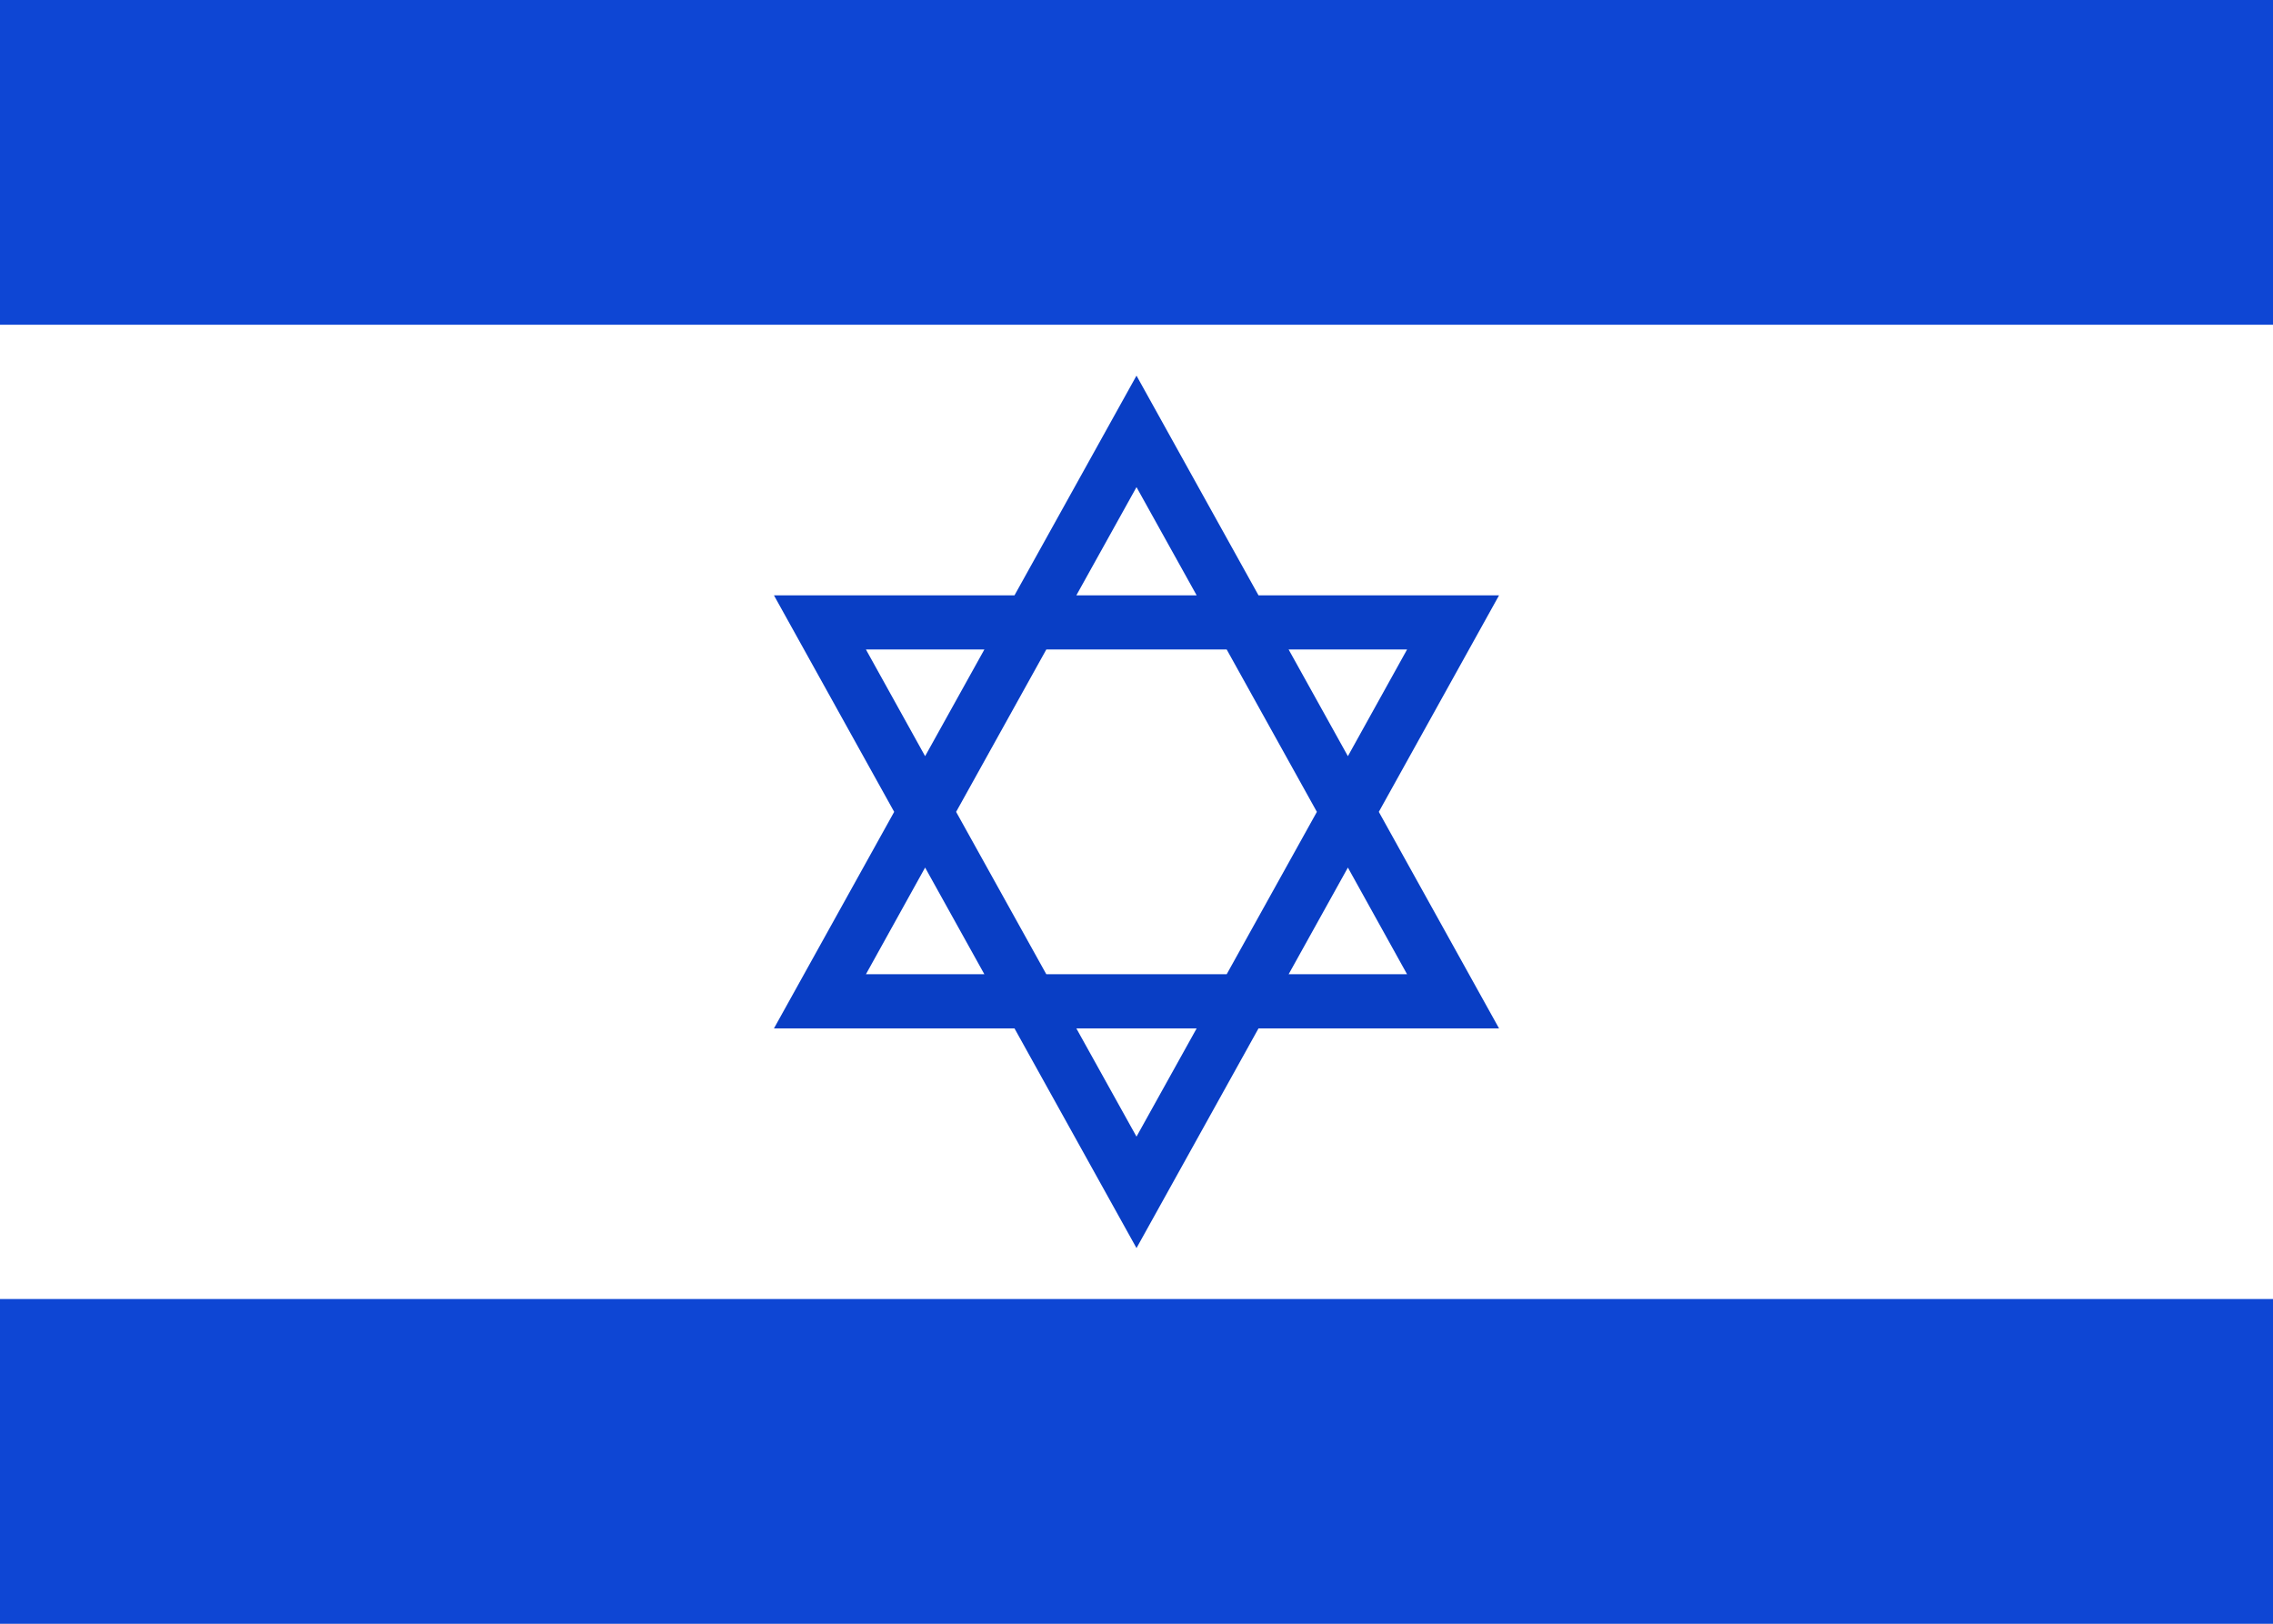 <svg fill="none" xmlns="http://www.w3.org/2000/svg" viewBox="0 0 28 20"><rect x="0" y="0" width="28" height="20" fill="#808080" stroke="none"/><g clip-path="url(#clip0_503_4051)"><path d="M-5.43296e-05 0L28 1.14739e-05C28 6.667 28 13.333 28 20H-6.10352e-05C0 13.333 -4.54552e-05 6.667 -5.43296e-05 0Z" fill="#FFFFFF"/><path fill-rule="evenodd" clip-rule="evenodd" d="M-3.03686e-05 4H28V1.14739e-05L-5.43296e-05 0C-1.8651e-05 1.333 -3.03686e-05 2.667 -3.03686e-05 4Z" fill="#0E46D4"/><path fill-rule="evenodd" clip-rule="evenodd" d="M-6.10352e-05 20H28V16H-3.03686e-05L-6.10352e-05 20Z" fill="#0E46D4"/><path fill-rule="evenodd" clip-rule="evenodd" d="M11.015 10L9.534 12.667H12.497L14 15.373L15.503 12.667H18.466L16.985 10L18.466 7.333H15.503L14 4.627L12.497 7.333L9.534 7.333L11.015 10ZM11.396 10.686L10.667 12H12.126L11.396 10.686ZM12.889 12L11.778 10L12.889 8H15.111L16.222 10L15.111 12H12.889ZM13.259 12.667L14 14L14.741 12.667L13.259 12.667ZM16.604 10.686L15.874 12H17.333L16.604 10.686ZM16.604 9.314L17.333 8H15.874L16.604 9.314ZM14.741 7.333L14 6L13.259 7.333H14.741ZM12.126 8L11.396 9.314L10.667 8H12.126Z" fill="#093EC5"/></g><defs><clipPath id="clip0_503_4051"><rect width="28" height="20" fill="white"/></clipPath></defs></svg>